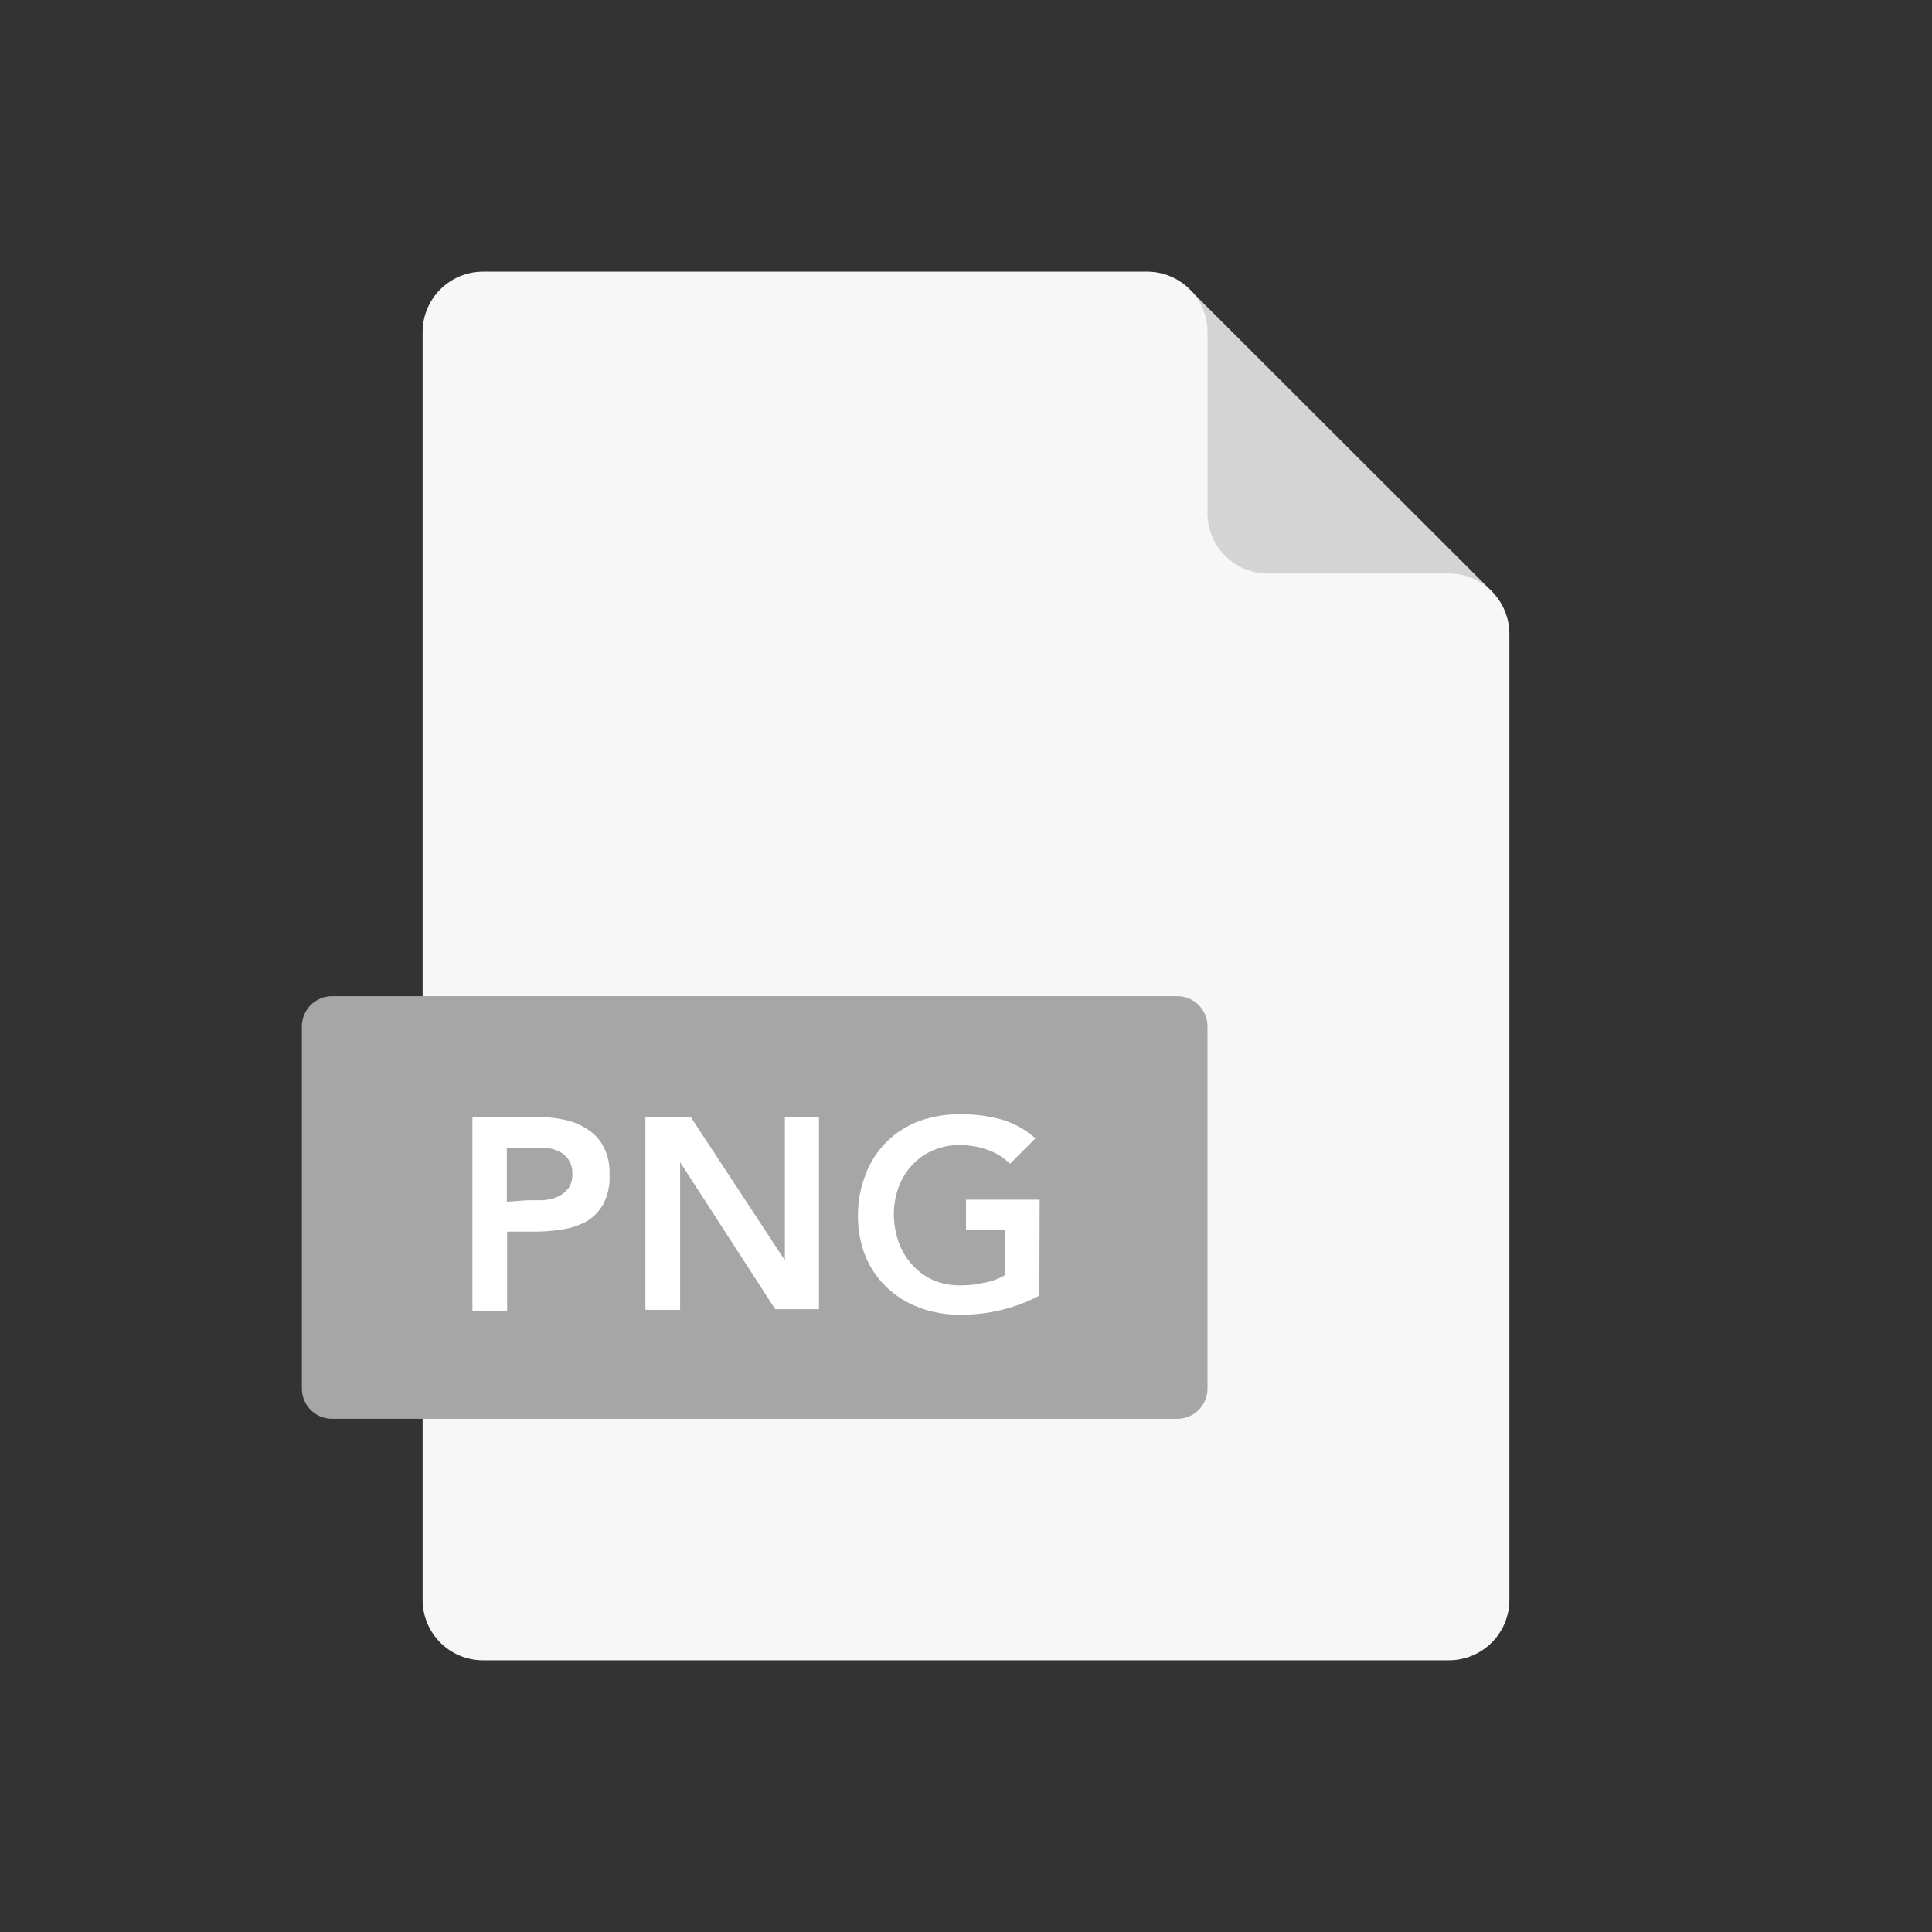 <svg width="64" height="64" viewBox="0 0 64 64" fill="none" xmlns="http://www.w3.org/2000/svg">
<rect x="0" y="0" width="64" height="64" fill="#333333" stroke="none"/>
<path d="M39.47 9.65L49.46 19.63L39.47 19.66V9.65Z" fill="#D4D4D4"/>
<path d="M48 19H42C41.47 19 40.961 18.789 40.586 18.414C40.211 18.039 40 17.53 40 17V11C40 10.47 39.789 9.961 39.414 9.586C39.039 9.211 38.53 9 38 9H16C15.47 9 14.961 9.211 14.586 9.586C14.211 9.961 14 10.47 14 11V53C14 53.53 14.211 54.039 14.586 54.414C14.961 54.789 15.47 55 16 55H48C48.53 55 49.039 54.789 49.414 54.414C49.789 54.039 50 53.53 50 53V21C50 20.47 49.789 19.961 49.414 19.586C49.039 19.211 48.53 19 48 19Z" fill="#F7F7F7"/>
<path d="M39 33H11C10.448 33 10 33.448 10 34V46C10 46.552 10.448 47 11 47H39C39.552 47 40 46.552 40 46V34C40 33.448 39.552 33 39 33Z" fill="#A6A6A6"/>
<path d="M15.65 37H17.79C18.089 36.999 18.388 37.029 18.68 37.09C18.947 37.141 19.202 37.243 19.43 37.39C19.674 37.536 19.872 37.747 20 38C20.138 38.272 20.203 38.575 20.19 38.88C20.214 39.225 20.145 39.571 19.99 39.88C19.858 40.119 19.665 40.319 19.43 40.46C19.175 40.597 18.898 40.689 18.61 40.73C18.28 40.782 17.945 40.805 17.61 40.8H16.8V43.44H15.65V37ZM17.47 39.76H17.98C18.145 39.749 18.307 39.712 18.46 39.65C18.599 39.589 18.723 39.496 18.82 39.38C18.921 39.234 18.971 39.058 18.96 38.88C18.966 38.714 18.92 38.55 18.83 38.41C18.751 38.292 18.64 38.198 18.51 38.14C18.372 38.075 18.223 38.034 18.07 38.02H17.6H16.79V39.81L17.47 39.76Z" fill="white"/>
<path d="M21.38 37H22.88L26 41.75V37H27.13V43.37H25.68L22.53 38.5V43.39H21.38V37Z" fill="white"/>
<path d="M34.43 42.921C33.616 43.347 32.709 43.563 31.79 43.551C31.329 43.556 30.871 43.475 30.44 43.311C30.041 43.163 29.677 42.935 29.37 42.641C29.074 42.358 28.84 42.018 28.68 41.641C28.504 41.209 28.416 40.747 28.42 40.281C28.416 39.805 28.504 39.333 28.68 38.891C28.832 38.49 29.067 38.127 29.371 37.825C29.674 37.523 30.039 37.29 30.44 37.141C30.873 36.985 31.33 36.907 31.79 36.911C32.252 36.904 32.714 36.961 33.16 37.081C33.583 37.202 33.972 37.418 34.3 37.711L33.46 38.551C33.249 38.346 32.997 38.19 32.72 38.091C32.424 37.987 32.114 37.933 31.8 37.931C31.491 37.926 31.184 37.988 30.9 38.111C30.642 38.221 30.411 38.385 30.22 38.591C30.023 38.802 29.87 39.05 29.77 39.321C29.664 39.605 29.61 39.907 29.61 40.211C29.61 40.531 29.664 40.849 29.77 41.151C29.868 41.429 30.021 41.684 30.22 41.901C30.411 42.112 30.642 42.282 30.9 42.401C31.184 42.524 31.491 42.585 31.8 42.581C32.073 42.583 32.345 42.552 32.61 42.491C32.85 42.45 33.081 42.365 33.29 42.241V40.741H32V39.741H34.44L34.43 42.921Z" fill="white"/>
</svg>
